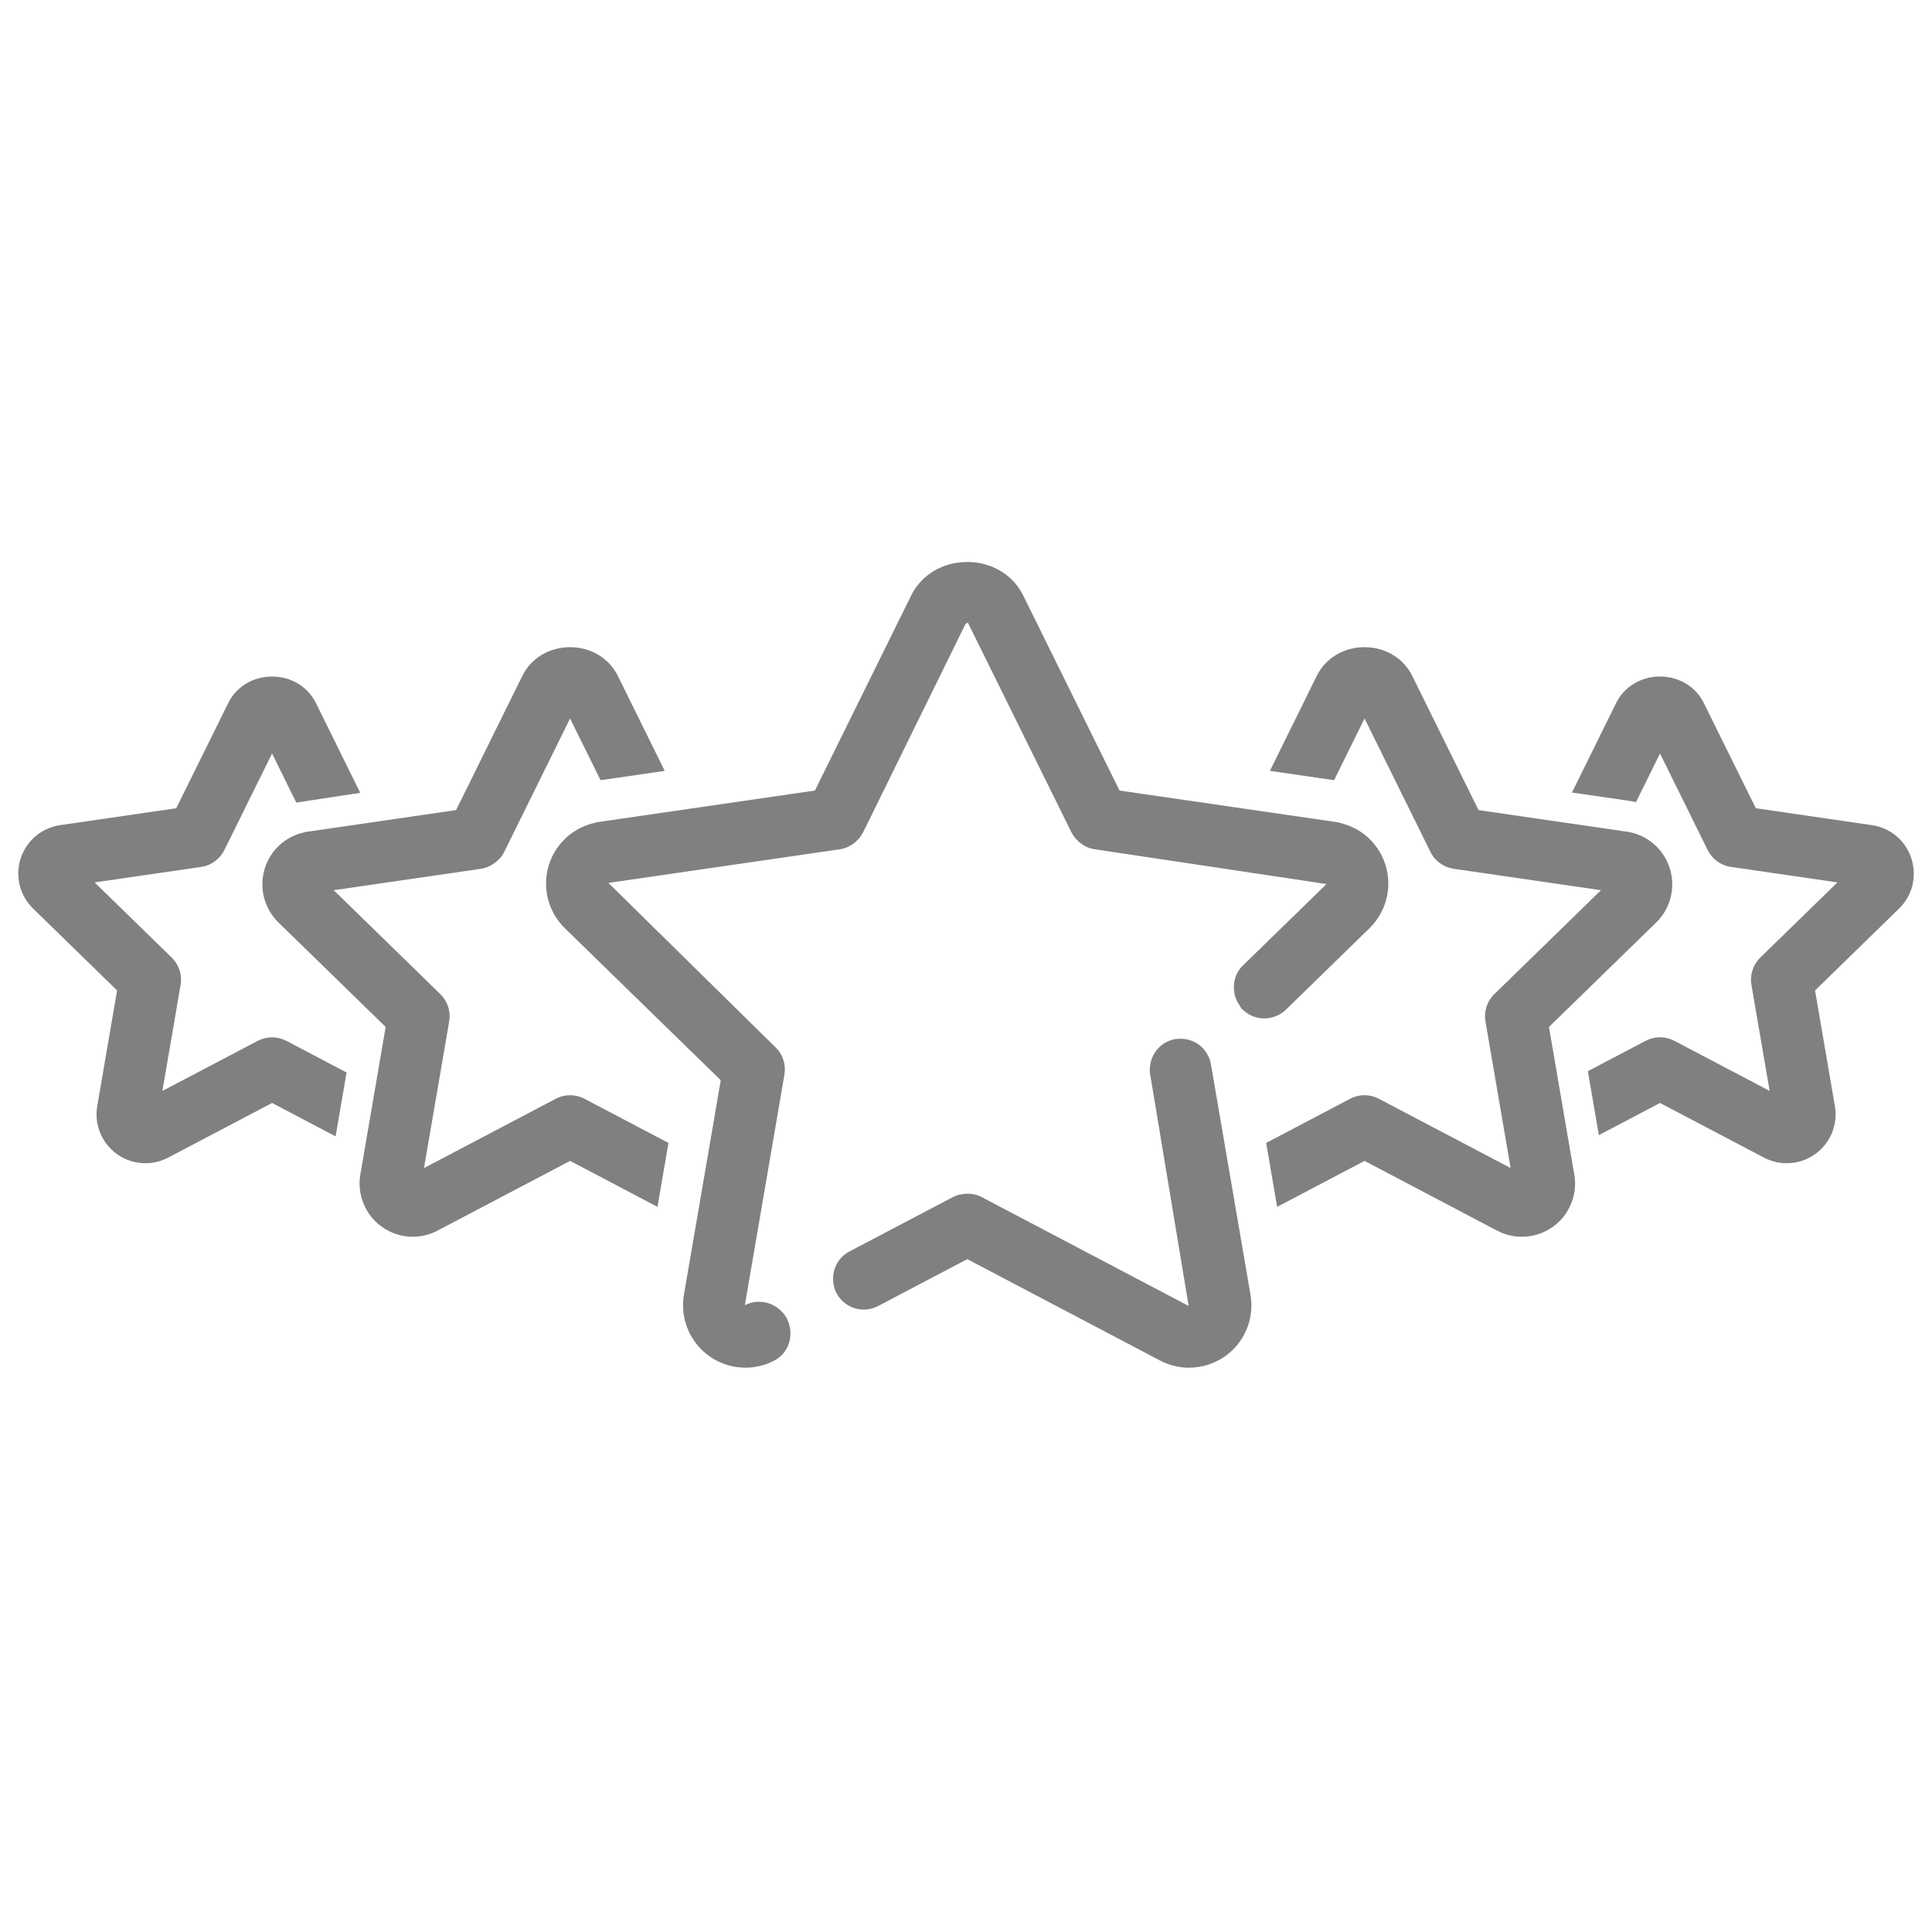 <?xml version="1.0" encoding="UTF-8"?>
<svg viewBox="0 0 300 300" version="1.1" xmlns="http://www.w3.org/2000/svg" xmlns:xlink="http://www.w3.org/1999/xlink">
    <!-- Generator: Sketch 48.2 (47327) - http://www.bohemiancoding.com/sketch -->
    <title>5 Star Support</title>
    <desc>Created with Sketch.</desc>
    <defs></defs>
    <g id="10-Partner-Page-Icons" stroke="none" stroke-width="1" fill="none" fill-rule="evenodd">
        <g id="5-Star-Support" fill="#808080" fill-rule="nonzero">
            <g id="noun_Five-Stars_1011206" transform="translate(2, 87)">
                <path d="M294.793,46.282 C294.355,44.941 293.557,43.751 292.466,42.822 C291.378,41.913 290.069,41.329 288.674,41.128 L270.639,38.501 L262.562,22.151 C261.311,19.62 258.71,18.05 255.764,18.05 C252.824,18.05 250.22,19.617 248.96,22.151 L242.095,36.063 L247.08,36.787 L251.289,37.4 C251.541,37.435 251.784,37.509 252.033,37.56 L255.764,30.002 L263.168,44.996 C263.87,46.406 265.217,47.386 266.771,47.613 L283.316,50.019 L271.341,61.687 C270.212,62.788 269.695,64.371 269.96,65.926 L272.79,82.397 L257.988,74.616 C257.289,74.252 256.527,74.067 255.764,74.067 C254.998,74.067 254.235,74.252 253.536,74.616 L244.562,79.333 L245.417,84.299 L246.269,89.265 L255.77,84.27 L271.919,92.76 C272.443,93.034 273.001,93.245 273.649,93.414 C274.243,93.557 274.843,93.624 275.446,93.624 C276.247,93.624 277.029,93.5 277.782,93.257 C278.522,93.018 279.224,92.657 279.898,92.179 C281.04,91.349 281.931,90.219 282.473,88.898 C283.003,87.583 283.163,86.153 282.923,84.762 L279.84,66.797 L292.906,54.063 C293.915,53.07 294.63,51.819 294.968,50.447 C295.281,49.081 295.233,47.654 294.793,46.282 Z" id="Shape"></path>
                <path d="M241.804,91.604 L238.523,72.468 L255.202,56.211 C256.303,55.129 257.072,53.766 257.433,52.272 C257.794,50.782 257.736,49.228 257.267,47.772 C256.795,46.301 255.917,44.996 254.733,43.997 C253.549,42.998 252.116,42.356 250.594,42.139 L249.824,42.028 L244.843,41.303 L227.586,38.791 L217.284,17.935 C215.928,15.197 213.094,13.493 209.883,13.493 C206.672,13.493 203.832,15.19 202.472,17.938 L195.189,32.699 L200.174,33.423 L205.156,34.148 L209.886,24.561 L218.96,42.934 L220.121,45.286 C220.472,46.004 220.996,46.607 221.634,47.057 C222.244,47.495 222.959,47.791 223.724,47.903 L246.598,51.229 L231.17,66.267 L230.04,67.362 C228.911,68.466 228.397,70.046 228.662,71.597 L232.246,92.498 L232.568,94.374 L212.104,83.613 C211.405,83.246 210.643,83.061 209.88,83.061 C209.114,83.061 208.351,83.246 207.652,83.613 L194.612,90.474 L195.461,95.437 L196.316,100.4 L209.886,93.264 L230.474,104.093 C231.078,104.412 231.726,104.654 232.319,104.798 C232.961,104.961 233.637,105.04 234.32,105.04 C235.172,105.04 236.012,104.91 236.838,104.654 C237.668,104.386 238.444,103.994 239.203,103.451 C240.445,102.541 241.402,101.3 241.967,99.893 C242.551,98.466 242.72,96.902 242.459,95.386 L241.804,91.604 Z" id="Shape"></path>
                <path d="M38.018,74.622 L23.213,82.403 L26.044,65.929 C26.309,64.374 25.795,62.791 24.665,61.69 L12.69,50.022 L29.232,47.616 C30.789,47.389 32.136,46.413 32.835,44.999 L40.246,30.002 L44.012,37.636 C44.376,37.553 53.937,36.114 53.937,36.114 L47.044,22.141 C45.789,19.62 43.185,18.053 40.246,18.053 C37.3,18.053 34.696,19.623 33.448,22.151 L25.367,38.504 L7.335,41.128 C5.931,41.332 4.61,41.922 3.521,42.845 C2.449,43.754 1.651,44.945 1.207,46.291 C0.767,47.645 0.722,49.09 1.057,50.444 C1.393,51.813 2.104,53.061 3.126,54.069 L16.182,66.794 L13.099,84.755 C12.853,86.166 13.016,87.615 13.552,88.904 C14.088,90.219 14.976,91.355 16.182,92.227 C16.843,92.689 17.548,93.04 18.237,93.254 C18.997,93.503 19.782,93.628 20.573,93.628 C21.173,93.628 21.78,93.557 22.418,93.401 C23.015,93.248 23.589,93.028 24.113,92.753 L40.249,84.27 L50.111,89.453 L51.815,79.537 L42.477,74.626 C41.079,73.895 39.413,73.895 38.018,74.622 Z" id="Shape"></path>
                <path d="M84.295,83.619 L63.837,94.378 L67.75,71.6 C68.015,70.046 67.501,68.466 66.368,67.362 L49.817,51.229 L72.69,47.903 C73.335,47.811 73.926,47.562 74.465,47.233 C75.234,46.767 75.885,46.113 76.294,45.286 L86.522,24.561 L91.255,34.148 L101.216,32.699 L93.927,17.926 C92.564,15.194 89.73,13.493 86.519,13.493 C83.309,13.493 80.468,15.194 79.112,17.938 L68.822,38.788 L46.207,42.079 L45.805,42.139 C44.277,42.363 42.847,43.004 41.679,43.99 C40.491,44.986 39.617,46.295 39.138,47.776 C38.672,49.231 38.615,50.785 38.979,52.295 C39.346,53.785 40.118,55.141 41.229,56.233 L57.885,72.465 L53.95,95.399 C53.695,96.921 53.867,98.472 54.438,99.873 C55.016,101.306 55.983,102.548 57.218,103.445 C57.923,103.962 58.705,104.361 59.589,104.654 C60.406,104.91 61.249,105.04 62.095,105.04 C62.749,105.04 63.406,104.964 64.086,104.798 C64.737,104.635 65.36,104.399 65.947,104.086 L86.526,93.261 L100.096,100.4 L101.8,90.478 L88.756,83.616 C87.355,82.879 85.686,82.879 84.295,83.619 Z" id="Shape"></path>
                <path d="M120.209,117.743 C120.138,117.602 120.036,117.481 119.947,117.35 C118.603,115.307 115.859,114.516 113.66,115.671 L119.806,79.872 C120.071,78.321 119.557,76.738 118.428,75.634 L92.471,50.096 L94.255,49.837 L120.591,46.011 L128.42,44.874 C129.355,44.74 130.195,44.306 130.884,43.697 C131.344,43.291 131.746,42.819 132.02,42.254 L147.923,9.889 L148.29,9.679 L164.376,42.254 C164.656,42.816 165.059,43.285 165.509,43.69 C166.198,44.303 167.037,44.737 167.976,44.874 L201.987,49.974 L203.969,50.281 L191.506,62.428 L190.964,62.957 C189.745,64.145 189.384,65.807 189.703,67.355 C189.828,67.955 190.07,68.511 190.434,69.037 C190.59,69.261 190.677,69.522 190.881,69.727 C190.926,69.774 190.986,69.787 191.031,69.829 C192.368,71.093 194.241,71.45 195.885,70.869 C196.523,70.649 197.133,70.311 197.65,69.81 L210.655,57.13 C211.951,55.866 212.861,54.27 213.295,52.521 C213.732,50.769 213.665,48.934 213.103,47.195 C212.538,45.478 211.517,43.955 210.138,42.797 C209.226,42.024 208.172,41.456 207.052,41.067 C206.478,40.869 205.897,40.706 205.287,40.617 L171.837,35.756 L156.872,5.444 C155.302,2.249 151.973,0.261 148.191,0.261 C144.413,0.261 141.084,2.243 139.501,5.437 L124.539,35.756 L120.579,36.331 L94.207,40.164 L91.083,40.617 C90.48,40.703 89.886,40.872 89.312,41.07 C88.195,41.456 87.148,42.028 86.235,42.797 C84.844,43.968 83.822,45.494 83.257,47.217 C82.702,48.94 82.641,50.772 83.069,52.521 C83.5,54.273 84.413,55.866 85.712,57.136 L109.919,80.737 L104.197,114.056 C103.897,115.837 104.095,117.656 104.781,119.348 C105.47,121.02 106.597,122.469 108.059,123.529 C109.53,124.595 111.26,125.22 113.047,125.345 C113.28,125.361 113.513,125.373 113.752,125.373 C115.316,125.373 116.861,124.994 118.252,124.26 C120.569,123.044 121.383,120.146 120.212,117.816 C120.228,117.797 120.221,117.768 120.209,117.743 Z" id="Shape"></path>
                <path d="M186.033,78.251 C185.928,77.641 185.701,77.073 185.398,76.576 C185.206,76.263 184.989,75.979 184.744,75.723 C184.144,75.117 183.384,74.673 182.548,74.456 C182.031,74.313 181.485,74.271 180.927,74.319 C180.786,74.332 180.646,74.319 180.502,74.345 C178.345,74.718 176.803,76.477 176.577,78.545 C176.529,78.982 176.516,79.419 176.596,79.872 L176.95,81.944 L182.573,115.786 L150.927,99.143 L150.432,98.881 C149.551,98.415 148.562,98.281 147.601,98.405 C147.039,98.472 146.484,98.61 145.97,98.881 L129.898,107.329 C128.056,108.299 127.128,110.294 127.405,112.24 C127.479,112.77 127.626,113.294 127.89,113.791 C129.122,116.131 132.02,117.04 134.356,115.799 L148.201,108.519 L178.134,124.266 C178.836,124.63 179.573,124.911 180.304,125.089 C181.064,125.284 181.849,125.377 182.634,125.377 C183.633,125.377 184.632,125.22 185.621,124.907 C186.595,124.585 187.504,124.126 188.337,123.526 C189.796,122.46 190.932,121.014 191.609,119.335 C192.282,117.669 192.477,115.84 192.177,114.056 L186.033,78.251 Z" id="Shape"></path>
            </g>
        </g>
    </g>
</svg>
